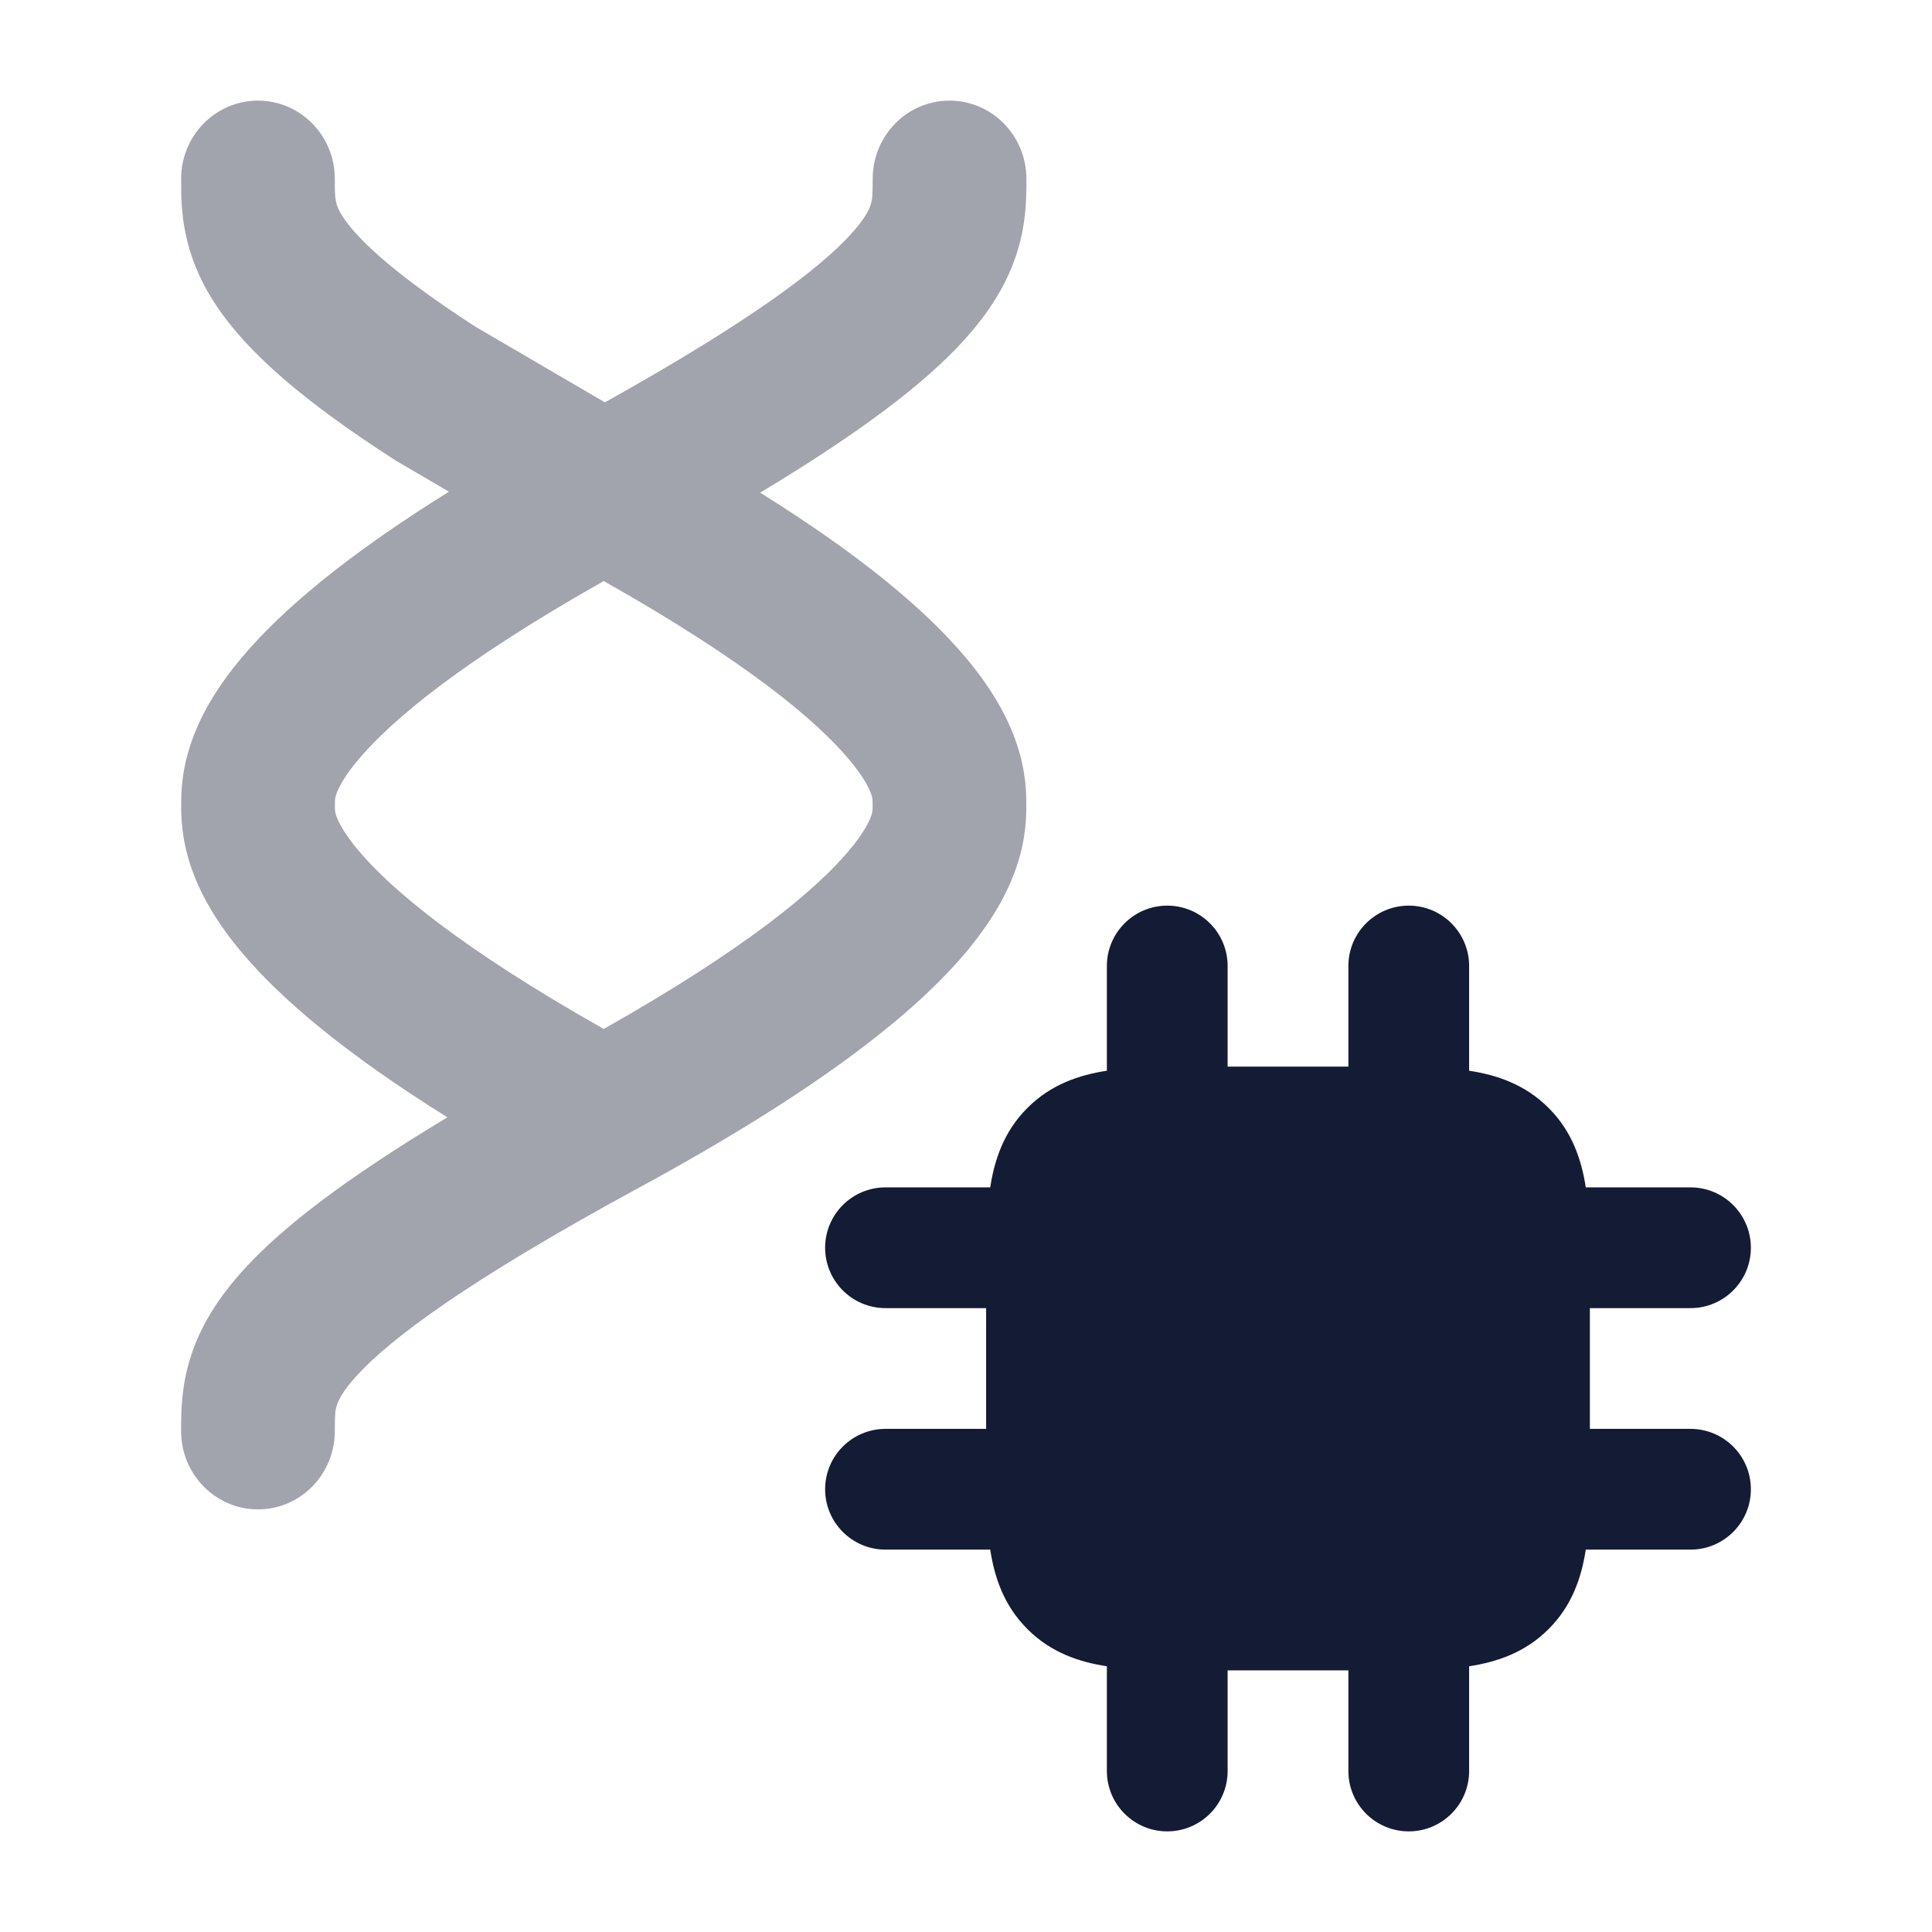 <svg width="24" height="24" viewBox="0 0 24 24" fill="none" xmlns="http://www.w3.org/2000/svg">
<path opacity="0.4" fill-rule="evenodd" clip-rule="evenodd" d="M3.205 1.25C3.732 1.25 4.159 1.685 4.159 2.222C4.159 2.484 4.161 2.547 4.269 2.708C4.431 2.949 4.843 3.371 5.905 4.058L7.514 4.998C9.331 3.985 10.173 3.341 10.562 2.918C10.756 2.708 10.802 2.589 10.817 2.54C10.836 2.48 10.841 2.424 10.841 2.222C10.841 1.685 11.268 1.25 11.795 1.25C12.323 1.25 12.75 1.685 12.75 2.222C12.75 2.23 12.75 2.238 12.75 2.246C12.75 2.436 12.751 2.758 12.639 3.12C12.52 3.509 12.298 3.875 11.955 4.248C11.472 4.773 10.69 5.37 9.443 6.12C10.713 6.913 11.497 7.58 11.98 8.149C12.312 8.539 12.517 8.902 12.631 9.243C12.749 9.596 12.749 9.869 12.749 10C12.749 10.13 12.749 10.405 12.631 10.758C12.517 11.099 12.312 11.461 11.98 11.852C11.33 12.616 10.137 13.559 7.95 14.747C5.81 15.909 4.859 16.624 4.438 17.082C4.244 17.292 4.198 17.412 4.183 17.46C4.164 17.52 4.159 17.576 4.159 17.778C4.159 18.315 3.732 18.75 3.205 18.75C2.677 18.75 2.25 18.315 2.25 17.778C2.25 17.77 2.25 17.763 2.25 17.755C2.25 17.564 2.249 17.242 2.361 16.88C2.48 16.491 2.702 16.125 3.046 15.752C3.529 15.227 4.31 14.63 5.558 13.88C4.288 13.087 3.504 12.42 3.02 11.851C2.688 11.461 2.483 11.098 2.369 10.757C2.251 10.404 2.251 10.131 2.251 10C2.251 9.87 2.251 9.596 2.369 9.243C2.483 8.901 2.688 8.539 3.02 8.149C3.506 7.577 4.295 6.906 5.577 6.108L4.919 5.723L4.902 5.712C3.77 4.983 3.082 4.385 2.693 3.805C2.25 3.145 2.25 2.587 2.25 2.226V2.222C2.25 1.685 2.677 1.25 3.205 1.25ZM7.5 12.782C9.296 11.768 10.143 11.042 10.536 10.579C10.741 10.338 10.804 10.19 10.824 10.13C10.84 10.082 10.84 10.064 10.84 10C10.84 9.936 10.84 9.918 10.824 9.87C10.804 9.81 10.741 9.662 10.536 9.421C10.143 8.958 9.296 8.231 7.5 7.218C5.704 8.232 4.857 8.959 4.464 9.421C4.259 9.662 4.196 9.81 4.176 9.87C4.16 9.918 4.16 9.936 4.16 10C4.16 10.064 4.16 10.082 4.176 10.13C4.196 10.19 4.259 10.338 4.464 10.579C4.857 11.041 5.704 11.768 7.5 12.782Z" fill="#141B34"/>
<path d="M14.5 11.25C14.914 11.25 15.25 11.586 15.25 12V13.25H16.75V12C16.75 11.586 17.086 11.25 17.5 11.25C17.914 11.25 18.25 11.586 18.25 12V13.301C18.59 13.353 18.944 13.469 19.237 13.763C19.531 14.056 19.647 14.41 19.699 14.75H21C21.414 14.75 21.75 15.086 21.75 15.5C21.75 15.914 21.414 16.25 21 16.25H19.75V17.75H21C21.414 17.75 21.75 18.086 21.75 18.5C21.75 18.914 21.414 19.25 21 19.25H19.699C19.647 19.59 19.531 19.944 19.237 20.237C18.944 20.531 18.59 20.647 18.25 20.699V22C18.25 22.414 17.914 22.75 17.5 22.75C17.086 22.75 16.75 22.414 16.75 22V20.75H15.25V22C15.25 22.414 14.914 22.75 14.5 22.75C14.086 22.75 13.75 22.414 13.75 22V20.699C13.41 20.647 13.056 20.531 12.763 20.237C12.469 19.944 12.353 19.59 12.301 19.25H11C10.586 19.25 10.25 18.914 10.25 18.5C10.25 18.086 10.586 17.75 11 17.75H12.25V16.25H11C10.586 16.25 10.25 15.914 10.25 15.5C10.25 15.086 10.586 14.75 11 14.75H12.301C12.353 14.41 12.469 14.056 12.763 13.763C13.056 13.469 13.41 13.353 13.75 13.301V12C13.75 11.586 14.086 11.25 14.5 11.25Z" fill="#141B34"/>
</svg>
